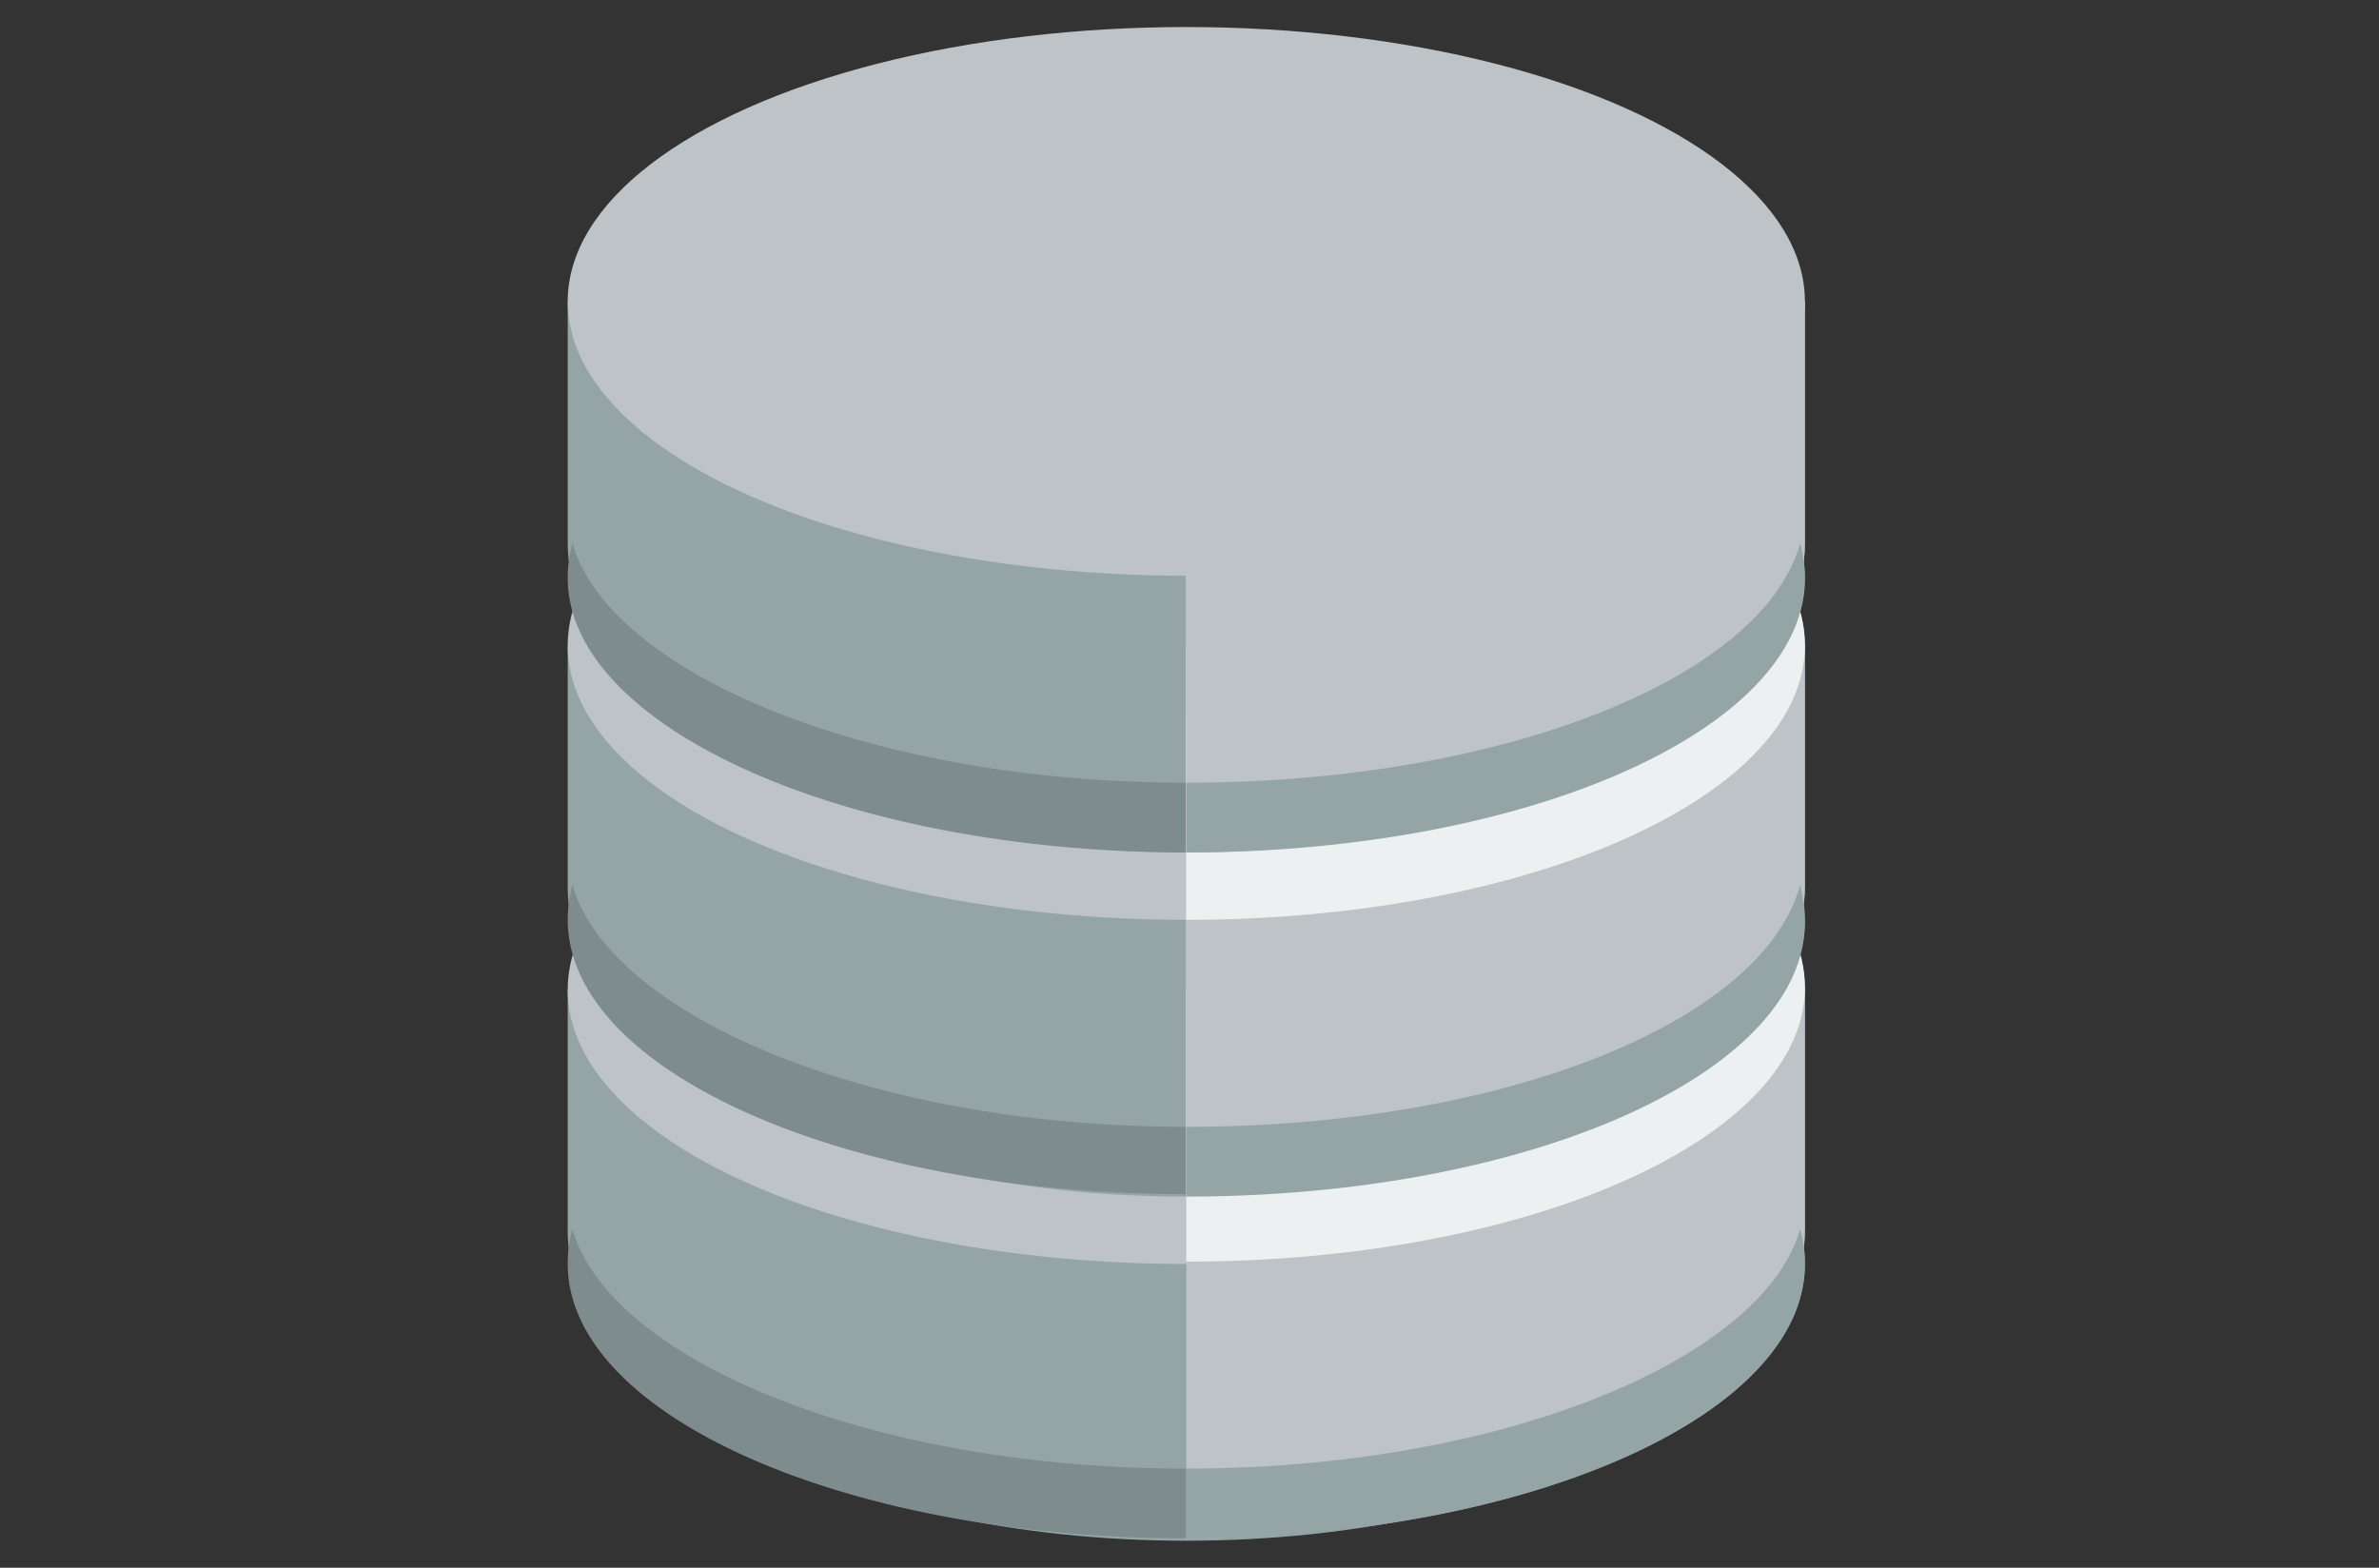 <svg xmlns="http://www.w3.org/2000/svg" width="88" height="58" viewBox="0 0 88 58">
  <rect x="0" y="0" width="88" height="58" fill="#333333" stroke="none"/>
  <g id="Group_33" data-name="Group 33" transform="translate(-1024 -5633)">
    <rect id="Rectangle_35" data-name="Rectangle 35" width="88" height="58" transform="translate(1024 5633)" fill="none" />
    <g id="XMLID_1_" transform="translate(1045 5634)">
      <path id="XMLID_3_" d="M46.8,325.6v8.947c0,6.1,10.238,11.441,22.882,11.441s22.882-5.338,22.882-11.441V325.6Z" transform="translate(-46.8 -289.987)" fill="#95a5a6" />
      <ellipse id="XMLID_4_" cx="22.882" cy="10.15" rx="22.882" ry="10.15" transform="translate(0 25.463)" fill="#bdc3c7" />
      <path id="XMLID_5_" d="M46.975,406.6a4.628,4.628,0,0,0-.175,1.29c0,5.589,10.238,10.15,22.882,10.15s22.882-4.561,22.882-10.15a4.628,4.628,0,0,0-.175-1.29c-1.378,4.813-11.014,8.86-22.707,8.86S48.353,411.424,46.975,406.6Z" transform="translate(-46.799 -362.128)" fill="#7f8c8d" />
      <path id="XMLID_6_" d="M46.8,209.2v8.947c0,6.1,10.238,11.441,22.882,11.441s22.882-5.338,22.882-11.441V209.2Z" transform="translate(-46.8 -186.319)" fill="#95a5a6" />
      <ellipse id="XMLID_7_" cx="22.882" cy="10.15" rx="22.882" ry="10.15" transform="translate(0 12.731)" fill="#bdc3c7" />
      <path id="XMLID_8_" d="M46.975,290.2a4.628,4.628,0,0,0-.175,1.29c0,5.589,10.238,10.15,22.882,10.15s22.882-4.561,22.882-10.15a4.628,4.628,0,0,0-.175-1.29c-1.378,4.824-11,8.947-22.707,8.947S48.353,295.024,46.975,290.2Z" transform="translate(-46.799 -258.459)" fill="#7f8c8d" />
      <path id="XMLID_9_" d="M46.8,92.8v8.947c0,6.1,10.238,11.44,22.882,11.44s22.882-5.338,22.882-11.44V92.8Z" transform="translate(-46.8 -82.65)" fill="#95a5a6" />
      <path id="XMLID_10_" d="M46.975,174.6a4.628,4.628,0,0,0-.175,1.29c0,5.5,10.238,10.15,22.882,10.15s22.882-4.561,22.882-10.15a4.628,4.628,0,0,0-.175-1.29c-1.378,4.813-11.014,8.86-22.707,8.86S48.353,179.413,46.975,174.6Z" transform="translate(-46.799 -155.503)" fill="#7f8c8d" />
      <path id="XMLID_11_" d="M256,324.888v20.3c12.644,0,22.882-5.338,22.882-11.44V324.8H256Z" transform="translate(-233.118 -289.275)" fill="#bdc3c7" />
      <path id="XMLID_12_" d="M256,232v20.3c12.644,0,22.882-4.561,22.882-10.15S268.644,232,256,232Z" transform="translate(-233.118 -206.625)" fill="#ecf0f1" />
      <path id="XMLID_13_" d="M256,209.2v20.3c12.644,0,22.882-5.163,22.882-11.441V209.2Z" transform="translate(-233.118 -186.319)" fill="#bdc3c7" />
      <path id="XMLID_14_" d="M278.707,290.2c-1.378,5.075-11,8.947-22.707,8.947v2.581c12.644,0,22.882-4.561,22.882-10.15A6.578,6.578,0,0,0,278.707,290.2Z" transform="translate(-233.118 -258.459)" fill="#95a5a6" />
      <path id="XMLID_15_" d="M256,116.4v20.3c12.644,0,22.882-4.561,22.882-10.15S268.644,116.4,256,116.4Z" transform="translate(-233.118 -103.669)" fill="#ecf0f1" />
      <path id="XMLID_16_" d="M256,92.8v20.388c12.644,0,22.882-5.163,22.882-11.44V92.8Z" transform="translate(-233.118 -82.65)" fill="#bdc3c7" />
      <path id="XMLID_17_" d="M278.707,174.6c-1.378,4.988-11.014,8.86-22.707,8.86v2.581c12.644,0,22.882-4.561,22.882-10.15A5.107,5.107,0,0,0,278.707,174.6Z" transform="translate(-233.118 -155.503)" fill="#95a5a6" />
      <path id="XMLID_18_" d="M278.707,406.6c-1.378,4.813-11.014,8.86-22.707,8.86v2.581c12.644,0,22.882-4.561,22.882-10.15A4.627,4.627,0,0,0,278.707,406.6Z" transform="translate(-233.118 -362.128)" fill="#95a5a6" />
      <ellipse id="XMLID_19_" cx="22.882" cy="10.15" rx="22.882" ry="10.15" transform="translate(0 0)" fill="#bdc3c7" />
    </g>
  </g>
</svg>
